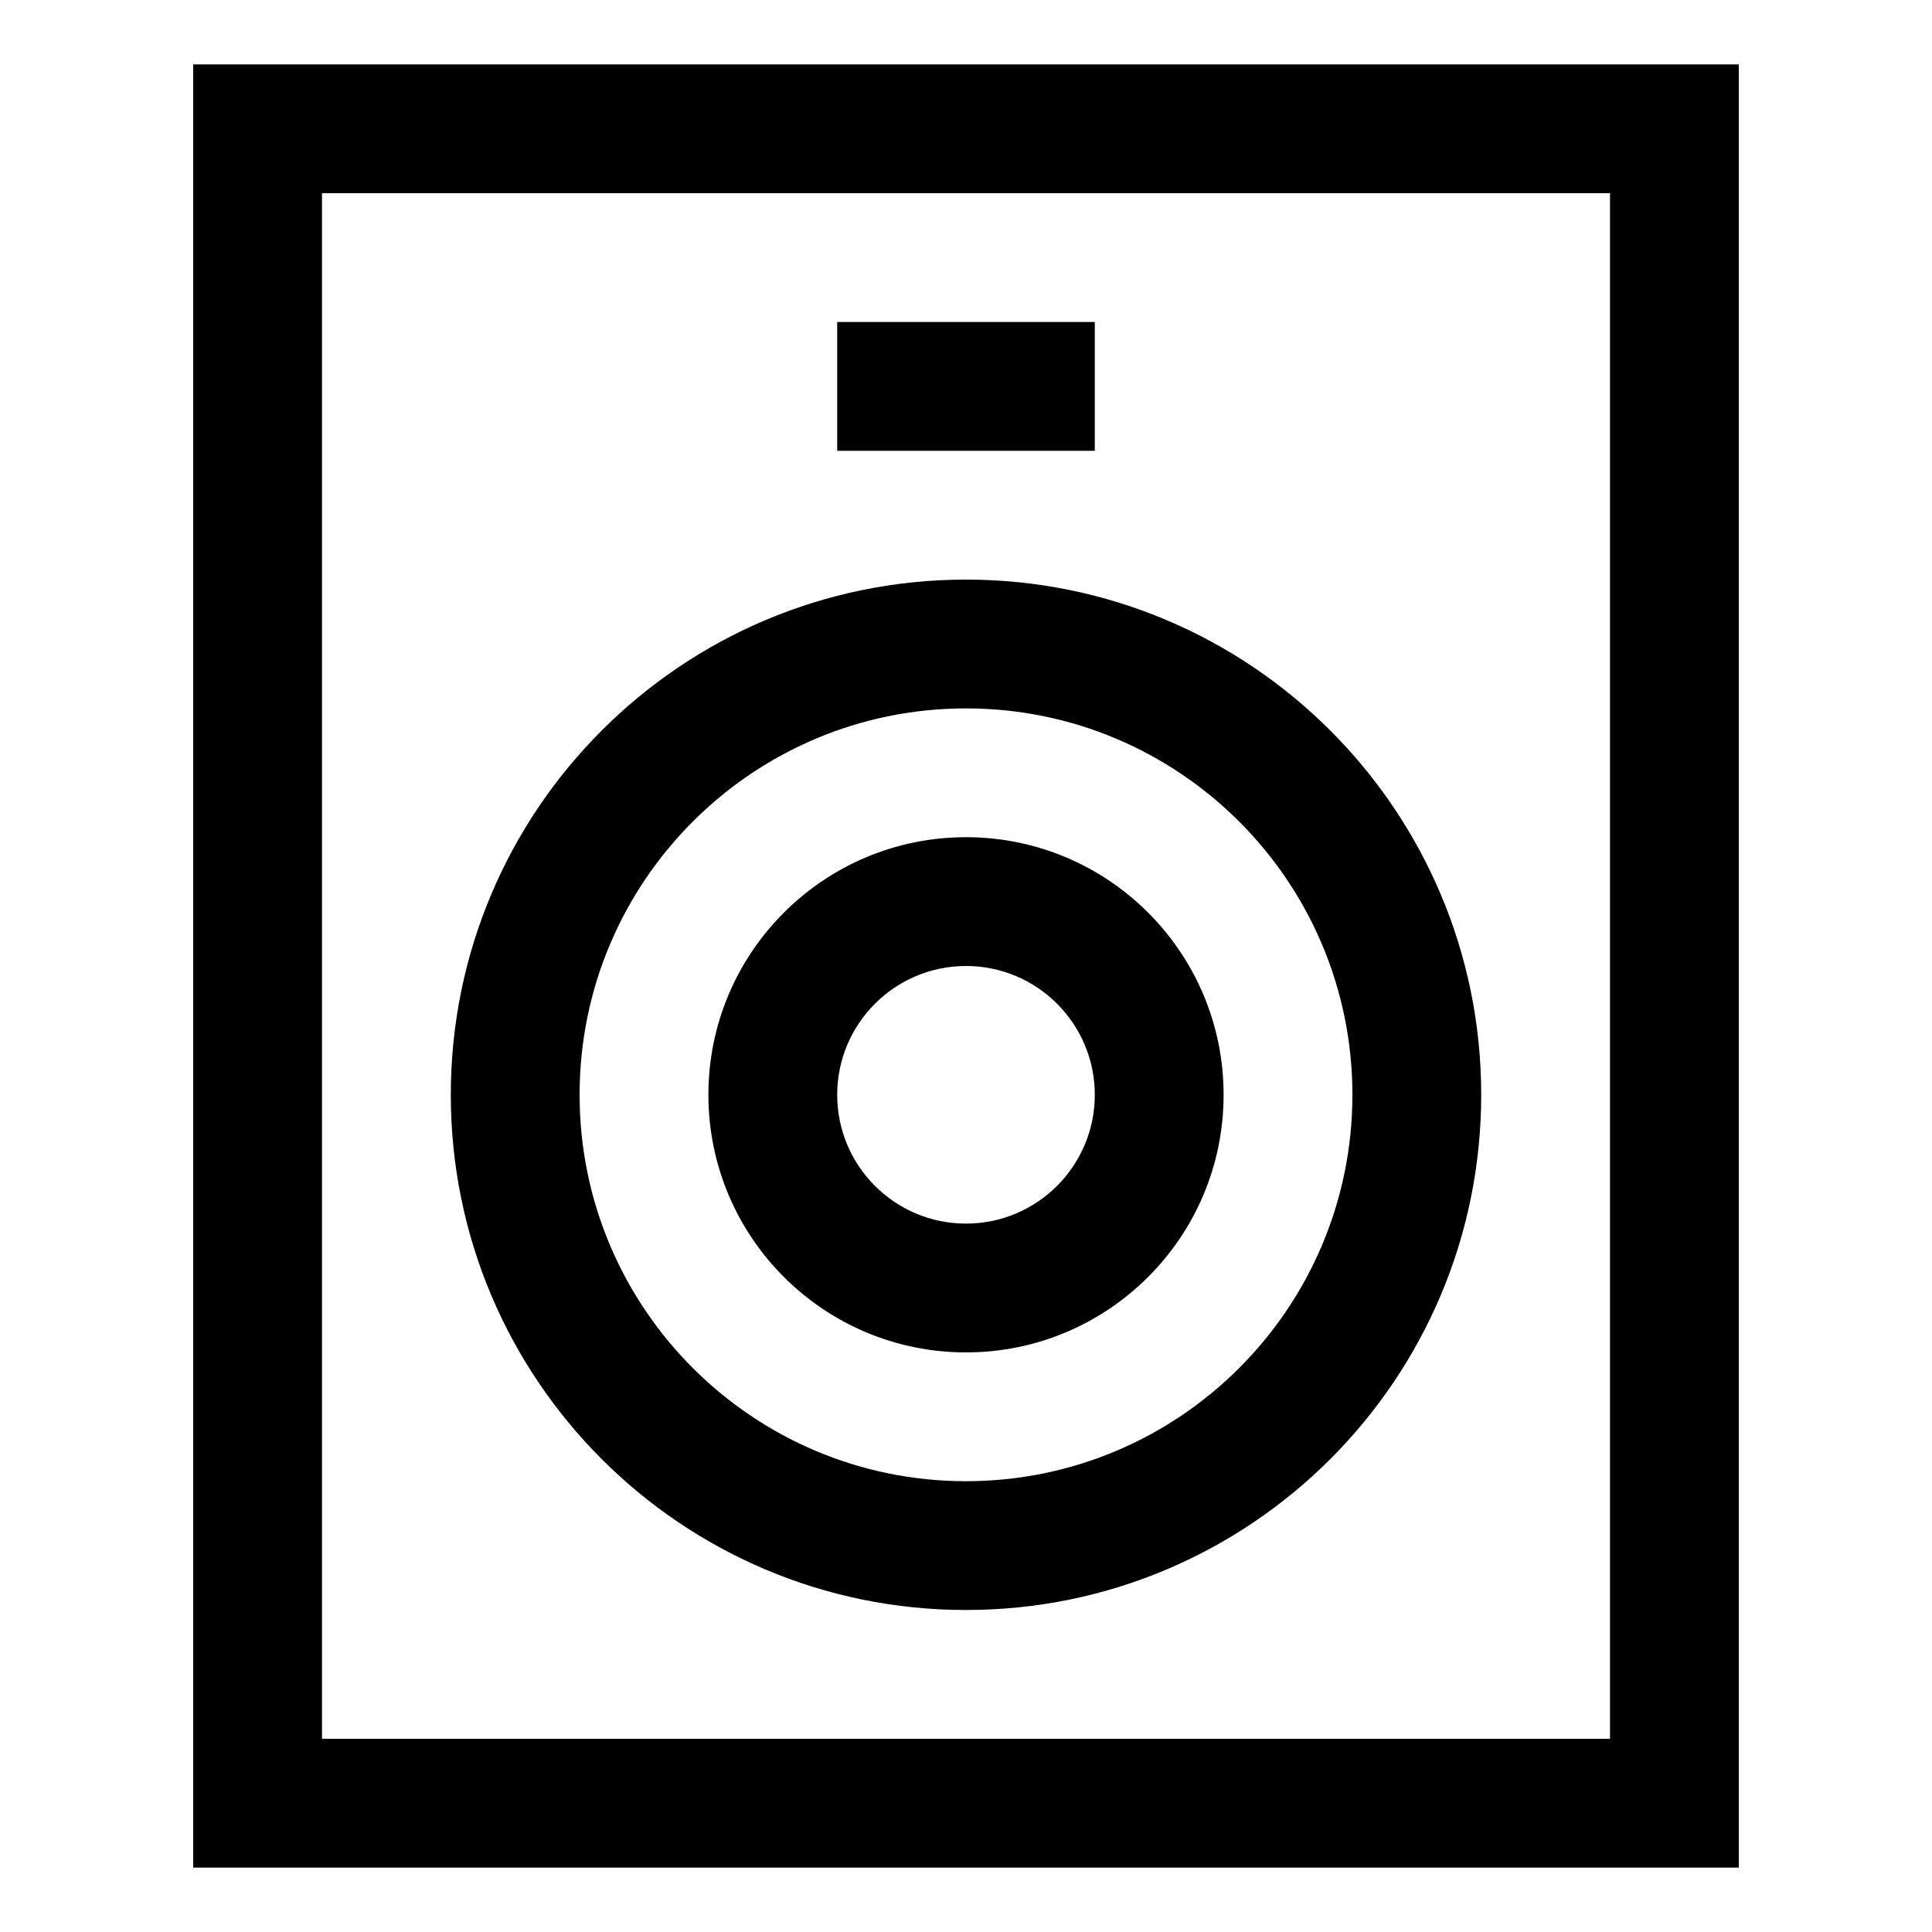 <?xml version="1.0" encoding="iso-8859-1"?>
<!-- Generator: Adobe Illustrator 14.0.0, SVG Export Plug-In . SVG Version: 6.00 Build 43363)  -->
<!DOCTYPE svg PUBLIC "-//W3C//DTD SVG 1.1//EN" "http://www.w3.org/Graphics/SVG/1.1/DTD/svg11.dtd">
<svg version="1.1" id="Layer_1" xmlns="http://www.w3.org/2000/svg" xmlns:xlink="http://www.w3.org/1999/xlink" x="0px" y="0px"
	 width="30px" height="30px" viewBox="0 0 30 30" style="enable-background:new 0 0 30 30;" xml:space="preserve">
<path d="M3,1v28h24V1H3z M25,27H5V3h20V27z M15,25c4.418,0,8-3.582,8-8s-3.582-8-8-8s-8,3.582-8,8S10.582,25,15,25z M15,11
	c3.313,0,6,2.687,6,6s-2.687,6-6,6s-6-2.687-6-6S11.687,11,15,11z M15,21c2.209,0,4-1.791,4-4s-1.791-4-4-4s-4,1.791-4,4
	S12.791,21,15,21z M15,15c1.104,0,2,0.896,2,2s-0.896,2-2,2s-2-0.896-2-2S13.896,15,15,15z M17,5h-4v2h4V5z"/>
</svg>
